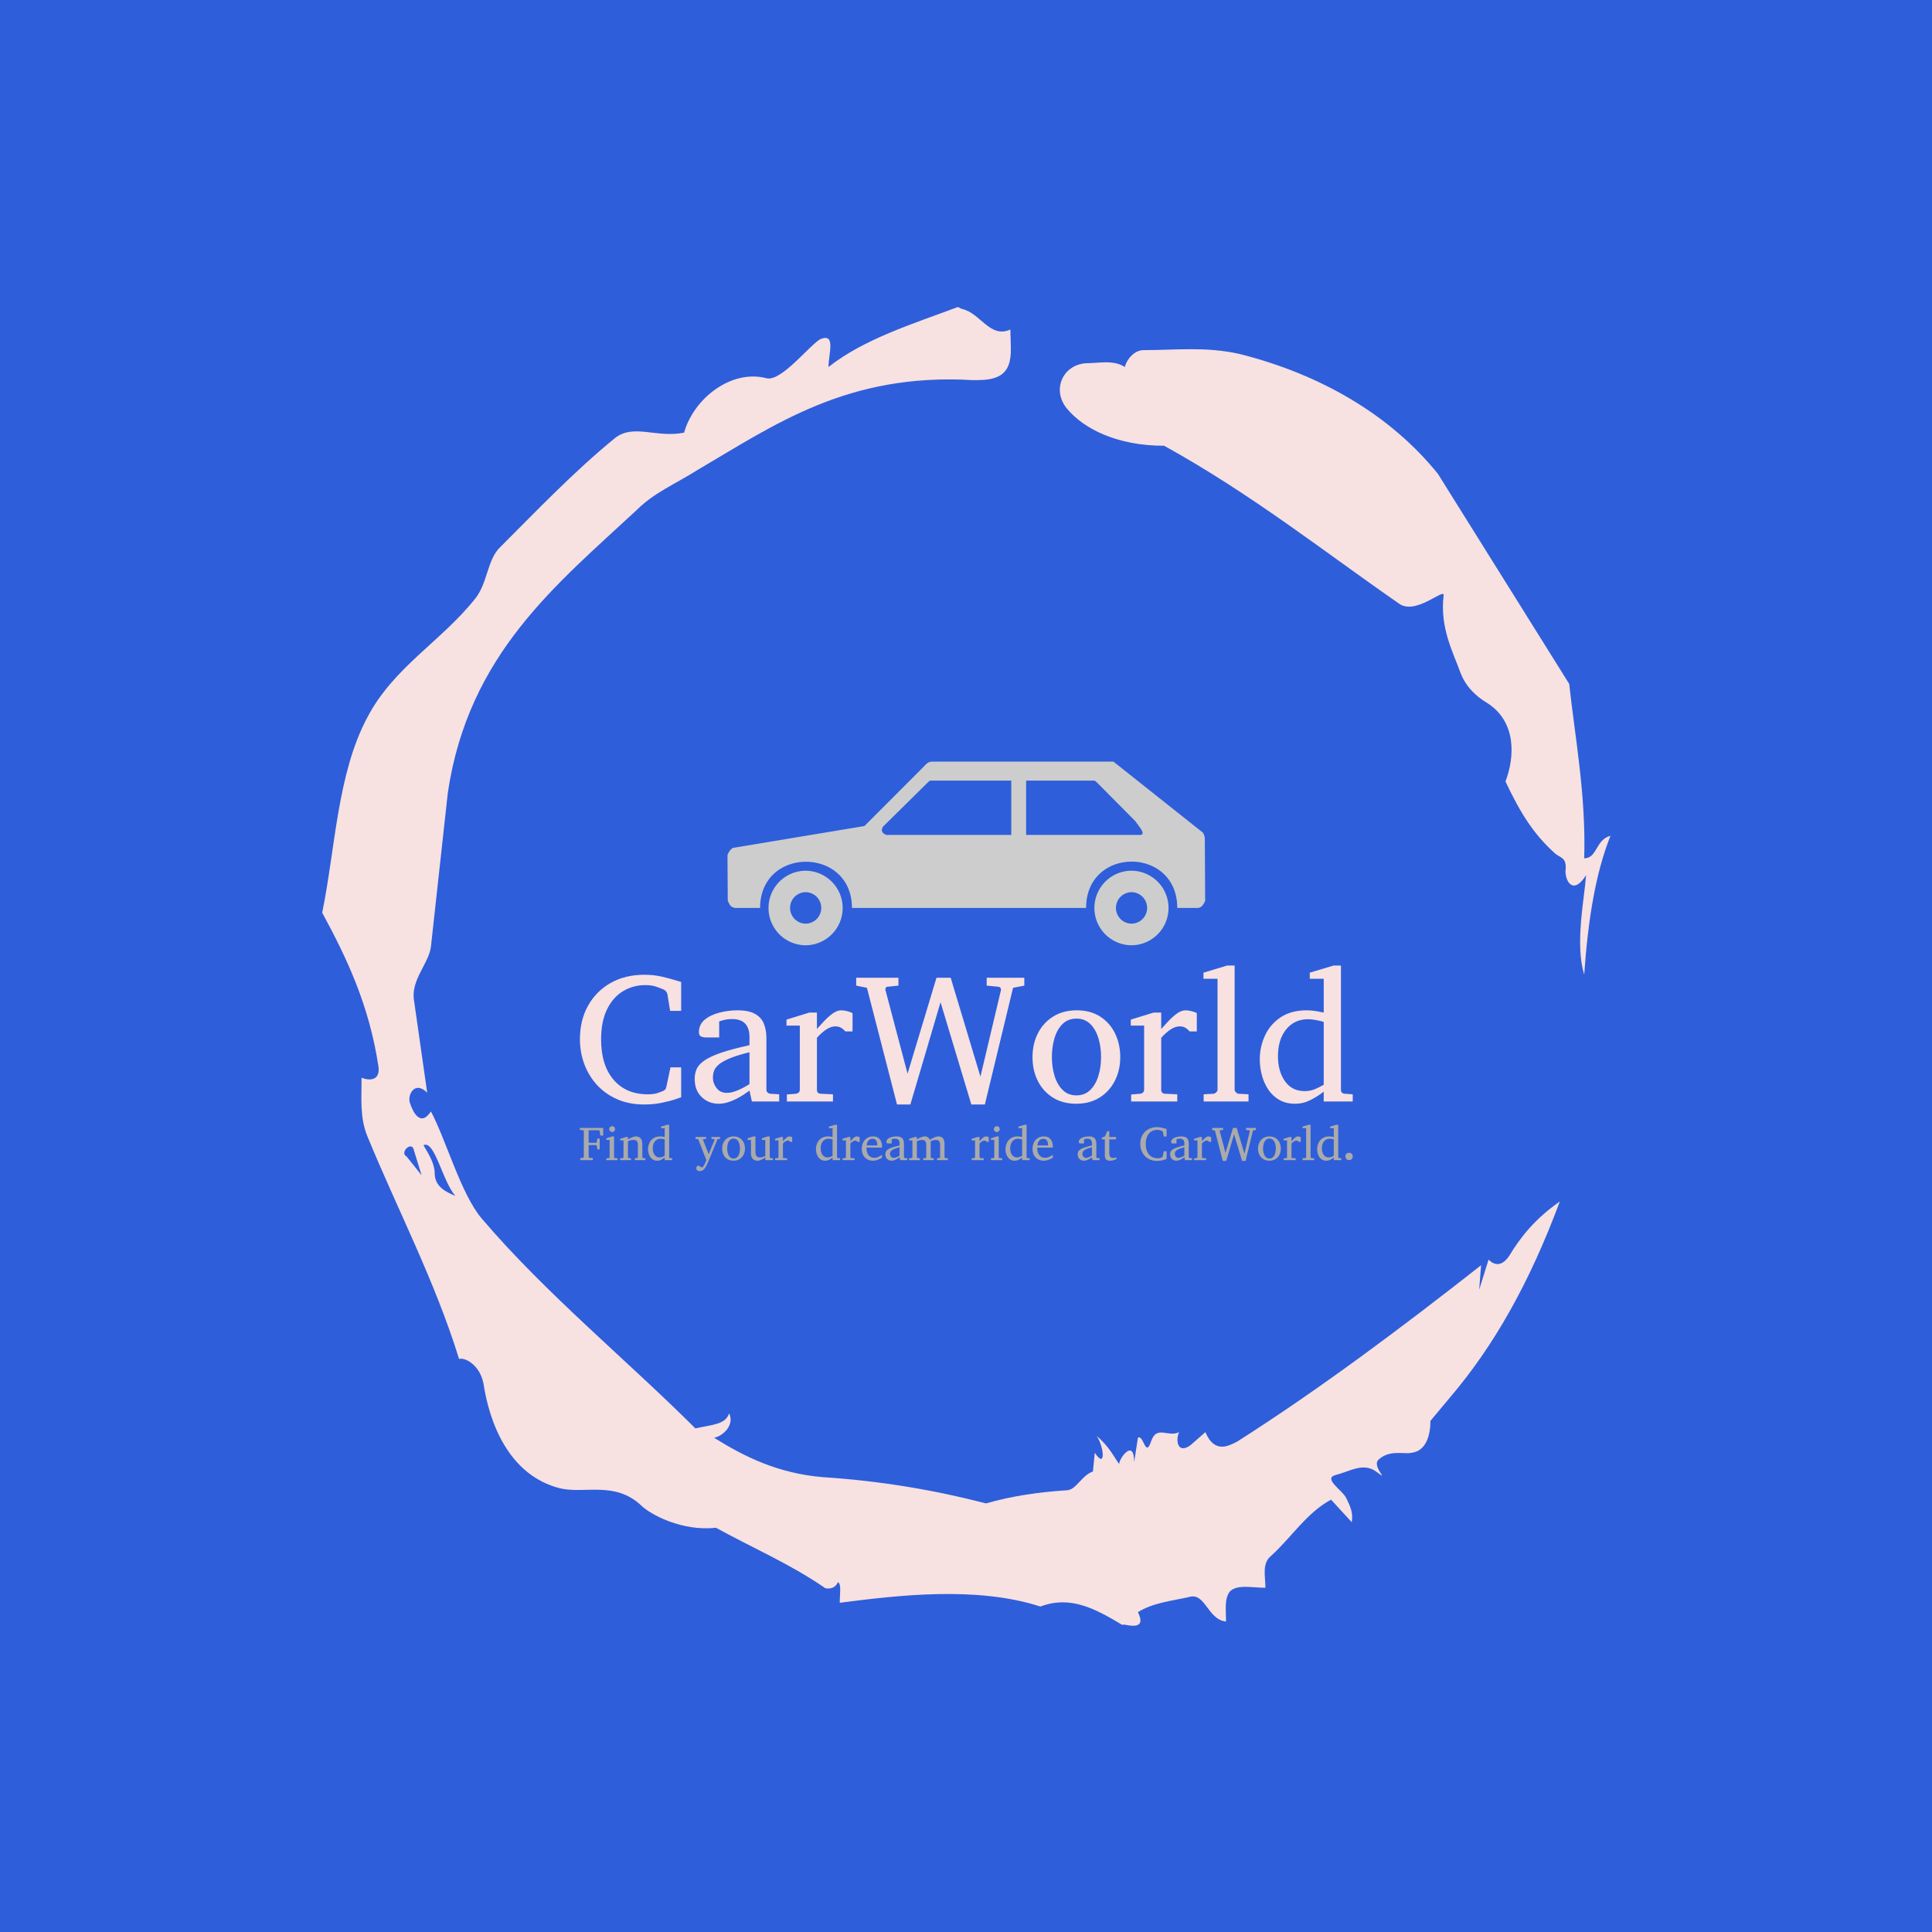 <svg xmlns="http://www.w3.org/2000/svg" version="1.1" xmlns:xlink="http://www.w3.org/1999/xlink" xmlns:svgjs="http://svgjs.dev/svgjs" width="1500" height="1500" viewBox="0 0 1500 1500"><rect width="1500" height="1500" fill="#2e5eda"></rect><g transform="matrix(0.667,0,0,0.667,250,187.667)"><svg viewBox="0 0 320 360" data-background-color="#2e5eda" preserveAspectRatio="xMidYMid meet" height="1687" width="1500" xmlns="http://www.w3.org/2000/svg" xmlns:xlink="http://www.w3.org/1999/xlink"><g id="tight-bounds" transform="matrix(1,0,0,1,0,0)"><svg viewBox="0 0 320 360" height="360" width="320"><g><svg></svg></g><g><svg viewBox="0 0 320 360" height="360" width="320"><g><path transform="translate(-74.993,-51.79) scale(4.658,4.658)" d="M20.6 59.9l0.8 1-0.4-1.3c-0.1-0.6-0.8 0.1-0.4 0.3M21.5 59.3c0.3 0.5 0.6 1 0.6 1.5 0 0.7 0.6 1 1.1 1.2-0.7-0.8-1.1-3-1.7-2.7M59.9 16.9c1.7 0 3.3-0.2 5.1 0.2 4.4 1.1 8.1 3.3 10.6 6.4l7 11.2c0.3 2.8 0.9 5.9 0.8 9.3 0.7 0 0.6-1 1.4-1.2-0.8 2-1.2 4.5-1.4 7.4-0.5-1.6 0-4 0.1-5.3-0.7 1.1-1.1 0.3-1.1-0.2 0.1-0.8-0.3-0.7-0.6-1-1.1-1-1.8-2.1-2.6-3.8 0.5-1.3 0.6-3.2-1-4.2-0.5-0.3-1.1-0.8-1.4-1.6-0.4-1.1-1.1-2.4-0.9-4.1 0.1-0.5-1.5 1.1-2.4 0.4-3.9-2.7-7.8-5.8-12.5-8.4-2.5 0-4.3-0.9-5.2-2-0.8-1-0.2-2.3 1-2.4 0.7 0 1.5-0.2 2.1 0.2 0.1-0.4 0.5-0.9 1-0.9M50 14.6l0.2 0.1c1 0.2 1.5 1.6 2.6 1.1 0 0.7 0.1 1.4-0.1 1.9-0.3 0.8-1.2 0.8-1.9 0.8-6.7-0.4-10.6 2.4-14.7 4.8-1.1 0.7-2.3 1.2-3.2 2.1-4.3 4-9 7.7-10.1 15.1l-0.9 8.2c-0.1 0.9-1.1 1.8-0.9 2.9l0.7 4.9c-0.7-0.7-1.1 0.2-0.9 0.6 0.1 0.3 0.5 1.3 1.1 0.4 0.8 1.5 1.6 4.4 2.7 5.7 3.4 4 7.8 7.6 11.4 11.2 0.9-0.2 1.6-0.2 1.8-0.8 0.3 0.6-0.3 1.2-0.8 1.3 1.6 1 3.4 1.9 5.8 2.1 3.1 0.2 6 0.7 8.7 1.4 1.4-0.4 2.8-0.6 4.3-0.7 0.5 0 0.8-0.8 1.4-1l0.1-1c0.6 0.9 0.5-0.3 0.1-0.9 0.7 0.6 0.9 1.1 1.2 1.5 0-0.3 0.8-1.4 0.8-0.1l0.2-1.3c0.3-0.2 0.4 1.1 0.7 0.2 0.3-0.9 0.9-0.2 1.5-0.5-0.2 0.4-0.1 1.2 0.6 0.7l0.8-0.7c0.5 1.2 1.3 0.7 1.7 0.5 4.4-2.8 8.8-6.1 13-9.4l-0.1 1.3 0.5-1.6c0.5 0.5 0.9 0.1 1.1-0.2 0.6-1 1.4-2 2.7-2.9-1.6 4.3-3.5 7.7-5.9 10.5l-1 1.2c0 0.7-0.2 1.6-1 1.7-0.4 0.1-1.2-0.2-1.8 0.4-0.3 0.4 0.7 1.2-0.1 0.6-0.7-0.5-1.4 0-2.2 0.2-0.6 0.2 0.4 0.8 0.6 1.2 0.2 0.4 0.4 0.8 0.3 1.3l-1.1-1.2c-1.3 0.7-2.1 2-3.2 3-0.5 0.4-0.3 1.1-0.3 1.7-0.7 0-1.5-0.2-1.9 0.2-0.3 0.4-0.2 1-0.2 1.6-1-0.1-1.1-1.6-2-1.3-0.9 0.2-1.9 0.3-2.7 0.8 0.6 1.2-1 0.5-0.8 0.7-1.5-0.9-2.8-1.6-4.4-1-3.4-1.1-7.6-0.6-10.7-0.2 0-0.5 0.1-1-0.1-1.1-0.2 0.5-0.8 0.3-0.7 0.3-1.9-1.3-3.8-2.1-5.8-3.2-1.8 0.2-3.5-0.7-4-1.2-1.4-1.3-3-0.6-4.3-0.9-2.8-0.7-3.8-3.6-4.1-5.6-0.2-1-1-1.4-1.3-1.3-1.3-4.2-3.3-8-4.9-11.9-0.4-1-0.3-2-0.3-3.1 0.5 0.2 1 0.1 0.9-0.6-0.5-3.3-1.7-5.8-3-8.2 0.7-3.4 0.8-7.4 2.4-10.4 1.4-2.7 4-4.1 5.8-6.4 0.6-0.8 0.6-1.9 1.2-2.6 2-2 4-4.1 6.2-5.9 1-0.8 2.2 0 3.7-0.3 0.5-1.8 2.5-3.4 4.4-2.9 0.8 0.2 2.4-1.9 2.9-2.1 0.8-0.3 0.4 0.8 0.4 1.5 1.9-1.5 4.5-2.3 6.9-3.2" fill="#f7e1e1" fill-rule="nonzero" stroke="none" stroke-width="1" stroke-linecap="butt" stroke-linejoin="miter" stroke-miterlimit="10" stroke-dasharray="" stroke-dashoffset="0" font-family="none" font-weight="none" font-size="none" text-anchor="none" style="mix-blend-mode: normal" data-fill-palette-color="tertiary"></path></g><g transform="matrix(1,0,0,1,64,129.14)"><svg viewBox="0 0 192 101.721" height="101.721" width="192"><g><svg viewBox="0 0 192 101.721" height="101.721" width="192"><g><svg viewBox="0 0 192 101.721" height="101.721" width="192"><g transform="matrix(1,0,0,1,0,50.659)"><svg viewBox="0 0 192 51.062" height="51.062" width="192"><g id="textblocktransform"><svg viewBox="0 0 192 51.062" height="51.062" width="192" id="textblock"><g><svg viewBox="0 0 192 34.51" height="34.51" width="192"><g transform="matrix(1,0,0,1,0,0)"><svg width="192" viewBox="1.95 -36.84 209.43 37.65" height="34.51" data-palette-color="#f7e1e1"><path d="M26.49-9.25L29.39-9.25 29.39-1.15Q29.27-1.1 27.84-0.61 26.42-0.12 24.19 0.34 21.97 0.81 19.41 0.81L19.41 0.81Q15.21 0.81 11.96-0.65 8.72-2.1 6.48-4.59 4.25-7.08 3.1-10.24 1.95-13.4 1.95-16.85L1.95-16.85Q1.95-22.02 4.15-25.96 6.35-29.91 10.29-32.13 14.23-34.35 19.46-34.35L19.46-34.35Q21.9-34.35 24.13-33.84 26.37-33.33 29.39-32.4L29.39-32.4 29.39-24.56 26.39-24.56 25.66-29.1Q25.56-29.52 25.29-29.83 25.02-30.15 24.8-30.25L24.8-30.25 24.61-30.35Q23.97-30.64 22.71-31.09 21.44-31.54 19.7-31.54L19.7-31.54Q16.31-31.54 13.59-29.87 10.86-28.2 9.28-24.93 7.69-21.66 7.69-16.85L7.69-16.85Q7.69-9.86 11.06-5.91 14.43-1.95 20.36-1.95L20.36-1.95Q22.12-1.95 23.22-2.37 24.32-2.78 24.39-2.81L24.39-2.81Q25.17-3.1 25.34-3.81L25.34-3.81 26.49-9.25ZM55.95-1.95L55.95 0 48.56 0 47.9-2.95Q47.9-2.95 47.15-2.42 46.41-1.88 45.19-1.17 43.97-0.46 42.49 0.07 41.01 0.61 39.55 0.61L39.55 0.61Q36.84 0.61 34.95-1.2 33.05-3 33.05-6.15L33.05-6.15Q33.05-7.54 33.55-8.74 34.06-9.94 35.56-11.02 37.06-12.11 40.02-13.15 42.99-14.18 47.9-15.26L47.9-15.26 47.9-17.41Q47.9-22.34 43.23-22.34L43.23-22.34Q41.94-22.34 41-22.09 40.06-21.85 39.69-21.7L39.69-21.7 39.69-17.36 36.06-17.36Q35.37-17.36 34.79-17.61 34.2-17.87 34.2-18.8L34.2-18.8Q34.2-20.85 35.76-22.16 37.33-23.46 39.73-24.08 42.14-24.71 44.6-24.71L44.6-24.71Q47.7-24.71 49.41-23.74 51.12-22.78 51.8-21.08 52.49-19.38 52.49-17.21L52.49-17.21 52.49-3.2Q52.49-2.73 52.79-2.44 53.1-2.15 53.54-2.1L53.54-2.1 55.95-1.95ZM47.9-4.71L47.9-4.71 47.9-13.35Q44.53-12.52 42.54-11.68 40.55-10.84 39.57-10 38.6-9.16 38.29-8.29 37.99-7.42 37.99-6.49L37.99-6.49Q37.99-4.96 38.97-3.65 39.96-2.34 41.75-2.34L41.75-2.34Q42.75-2.34 43.82-2.7 44.89-3.05 45.82-3.53 46.75-4 47.32-4.36 47.9-4.71 47.9-4.71ZM75.83-23.95L75.83-18.99 73.87-18.99Q73.41-19.56 72.76-19.96 72.11-20.36 71.19-20.36L71.19-20.36Q69.99-20.36 68.73-19.53 67.48-18.7 66.18-17.26L66.18-17.26 66.18-3.2Q66.18-2.15 67.23-2.1L67.23-2.1 70.53-1.95 70.53 0 58.03 0 58.03-1.9 60.49-2.1Q60.93-2.15 61.24-2.44 61.54-2.73 61.54-3.2L61.54-3.2 61.54-20.56 57.93-20.56 57.93-22.19 64.13-24.1 66.18-24.1 66.18-19.65Q66.91-20.46 68.01-21.66 69.11-22.85 70.36-23.78 71.6-24.71 72.77-24.71L72.77-24.71Q73.55-24.71 74.46-24.46 75.36-24.22 75.83-23.95L75.83-23.95ZM122.38-33.54L122.38-31.4 119.33-30.81 111.69 0.81 108.02 0.81 99.68-26.9 91.5 0.81 87.88 0.81 79.73-30.81 76.82-31.4 76.82-33.54 88.27-33.54 88.27-31.4 85.3-31.1Q84.73-31.03 84.73-30.37L84.73-30.37Q84.73-30.3 84.78-30.1L84.78-30.1 90.74-7.54 98.58-33.54 102.43-33.54 110.49-6.74 116.03-30.1Q116.06-30.15 116.06-30.27L116.06-30.27Q116.06-31.03 115.32-31.1L115.32-31.1 112.18-31.4 112.18-33.54 122.38-33.54ZM148.38-12.01L148.38-12.01Q148.38-8.47 146.91-5.6 145.45-2.73 142.78-1.06 140.1 0.61 136.44 0.61L136.44 0.61Q132.8 0.61 130.14-1.05 127.48-2.71 126.04-5.57 124.6-8.42 124.6-12.01L124.6-12.01Q124.6-15.58 126.05-18.46 127.5-21.34 130.2-23.02 132.9-24.71 136.59-24.71L136.59-24.71Q140.32-24.71 142.96-23 145.6-21.29 146.99-18.41 148.38-15.53 148.38-12.01ZM143.18-12.06L143.18-12.06Q143.18-14.79 142.46-17.16 141.74-19.53 140.26-21 138.78-22.46 136.54-22.46L136.54-22.46Q134.22-22.46 132.74-21 131.26-19.53 130.56-17.16 129.85-14.79 129.85-12.06L129.85-12.06Q129.85-9.35 130.57-6.97 131.29-4.59 132.77-3.13 134.24-1.66 136.49-1.66L136.49-1.66Q138.78-1.66 140.26-3.13 141.74-4.59 142.46-6.96 143.18-9.33 143.18-12.06ZM169.13-23.95L169.13-18.99 167.18-18.99Q166.71-19.56 166.06-19.96 165.42-20.36 164.49-20.36L164.49-20.36Q163.29-20.36 162.04-19.53 160.78-18.7 159.48-17.26L159.48-17.26 159.48-3.2Q159.48-2.15 160.53-2.1L160.53-2.1 163.83-1.95 163.83 0 151.33 0 151.33-1.9 153.8-2.1Q154.24-2.15 154.54-2.44 154.85-2.73 154.85-3.2L154.85-3.2 154.85-20.56 151.23-20.56 151.23-22.19 157.43-24.1 159.48-24.1 159.48-19.65Q160.22-20.46 161.32-21.66 162.41-22.85 163.66-23.78 164.9-24.71 166.08-24.71L166.08-24.71Q166.86-24.71 167.76-24.46 168.66-24.22 169.13-23.95L169.13-23.95ZM183.14-1.95L183.14 0 170.98 0 170.98-1.95 173.64-2.1Q173.98-2.1 174.36-2.47 174.74-2.83 174.74-3.15L174.74-3.15 174.74-33.25 170.93-33.25 170.93-34.91 177.33-36.84 179.38-36.84 179.38-3.15Q179.38-2.83 179.75-2.47 180.11-2.1 180.43-2.1L180.43-2.1 183.14-1.95ZM211.38-1.95L211.38 0 203.52 0 203.52-2.66Q201.81-1.34 199.88-0.37 197.96 0.61 195.78 0.61L195.78 0.61Q193.27 0.61 191.45-0.45 189.63-1.51 188.47-3.27 187.31-5.03 186.75-7.15 186.19-9.28 186.19-11.4L186.19-11.4Q186.19-14.79 187.58-17.83 188.97-20.87 191.8-22.79 194.64-24.71 198.93-24.71L198.93-24.71Q200.13-24.71 201.53-24.48 202.94-24.24 203.52-24.1L203.52-24.1 203.52-33.25 199.74-33.25 199.74-34.91 206.18-36.84 208.19-36.84 208.19-3.2Q208.19-2.17 209.24-2.1L209.24-2.1 211.38-1.95ZM203.52-4.54L203.52-4.54 203.52-21.56Q202.89-21.78 201.63-22.03 200.37-22.29 199.27-22.29L199.27-22.29Q195.56-22.29 193.34-19.54 191.12-16.8 191.12-12.26L191.12-12.26Q191.12-8.18 193.02-5.49 194.93-2.81 198.37-2.81L198.37-2.81Q199.88-2.81 201.22-3.38 202.55-3.96 203.52-4.54Z" opacity="1" transform="matrix(1,0,0,1,0,0)" fill="#f7e1e1" class="wordmark-text-0" data-fill-palette-color="primary" id="text-0"></path></svg></g></svg></g><g transform="matrix(1,0,0,1,0,39.546)"><svg viewBox="0 0 192 11.516" height="11.516" width="192"><g transform="matrix(1,0,0,1,0,0)"><svg width="192" viewBox="1.25 -36.84 805.07 48.29" height="11.516" data-palette-color="#aaaaaa"><path d="M25.56-33.54L25.56-25.61 22.61-25.61 21.9-30.2Q21.83-30.57 21.61-30.83 21.39-31.1 21.04-31.1L21.04-31.1 10.4-31.1 10.4-18.09 18.04-18.09Q18.38-18.09 18.65-18.42 18.92-18.75 18.95-18.99L18.95-18.99 19.41-22.51 21.9-22.51 21.9-11.25 19.41-11.25 18.95-14.75Q18.92-15.01 18.64-15.33 18.36-15.65 18.04-15.65L18.04-15.65 10.4-15.65 10.4-3.44Q10.4-3.08 10.66-2.73 10.91-2.39 11.45-2.34L11.45-2.34 14.79-2.15 14.79 0 1.66 0 1.66-2.15 4.3-2.34Q4.83-2.39 5.09-2.73 5.35-3.08 5.35-3.44L5.35-3.44 5.35-30.1Q5.35-30.47 5.09-30.82 4.83-31.18 4.3-31.2L4.3-31.2 1.25-31.4 1.25-33.54 25.56-33.54ZM37.94-32.35L37.94-32.35Q37.94-31.08 37.06-30.16 36.18-29.25 34.91-29.25L34.91-29.25Q33.64-29.25 32.72-30.16 31.81-31.08 31.81-32.35L31.81-32.35Q31.81-33.64 32.72-34.52 33.64-35.4 34.91-35.4L34.91-35.4Q36.18-35.4 37.06-34.52 37.94-33.64 37.94-32.35ZM40.5-1.95L40.5 0 28.76 0 28.76-1.95 31.2-2.1Q32.25-2.17 32.25-3.2L32.25-3.2 32.25-21.04 28.81-21.04 28.81-22.8 34.91-24.71 36.89-24.71 36.89-3.2Q36.89-2.73 37.19-2.44 37.5-2.15 37.94-2.1L37.94-2.1 40.5-1.95ZM69.55-1.95L69.55 0 58.52 0 58.52-1.95 60.62-2.1Q61.05-2.15 61.36-2.44 61.66-2.73 61.66-3.2L61.66-3.2 61.66-16.21Q61.66-18.58 60.57-19.81 59.47-21.04 56.86-21.04L56.86-21.04Q55.44-21.04 54.04-20.64 52.63-20.24 51.36-19.6L51.36-19.6 51.36-3.2Q51.36-2.17 52.41-2.1L52.41-2.1 54.51-1.95 54.51 0 43.21 0 43.21-1.95 45.65-2.1Q46.7-2.17 46.7-3.2L46.7-3.2 46.7-20.56 43.21-20.56 43.21-22.19 49.31-24.1 51.36-24.1 51.36-21.61Q53.46-22.8 55.67-23.75 57.88-24.71 59.61-24.71L59.61-24.71Q62.89-24.71 64.59-22.67 66.3-20.63 66.3-16.99L66.3-16.99 66.3-3.2Q66.3-2.73 66.61-2.44 66.91-2.15 67.35-2.1L67.35-2.1 69.55-1.95ZM97.45-1.95L97.45 0 89.59 0 89.59-2.66Q87.88-1.34 85.95-0.37 84.03 0.61 81.85 0.61L81.85 0.61Q79.34 0.61 77.52-0.45 75.7-1.51 74.54-3.27 73.38-5.03 72.82-7.15 72.26-9.28 72.26-11.4L72.26-11.4Q72.26-14.79 73.65-17.83 75.04-20.87 77.87-22.79 80.71-24.71 85-24.71L85-24.71Q86.2-24.71 87.6-24.48 89.01-24.24 89.59-24.1L89.59-24.1 89.59-33.25 85.81-33.25 85.81-34.91 92.25-36.84 94.26-36.84 94.26-3.2Q94.26-2.17 95.31-2.1L95.31-2.1 97.45-1.95ZM89.59-4.54L89.59-4.54 89.59-21.56Q88.96-21.78 87.7-22.03 86.44-22.29 85.34-22.29L85.34-22.29Q81.63-22.29 79.41-19.54 77.19-16.8 77.19-12.26L77.19-12.26Q77.19-8.18 79.09-5.49 81-2.81 84.44-2.81L84.44-2.81Q85.95-2.81 87.28-3.38 88.62-3.96 89.59-4.54ZM147.25-24.1L147.25-22.14 144.64-21.85 135.05 1.54Q134.73 2.34 134.06 3.85 133.39 5.35 132.47 6.92 131.55 8.5 130.51 9.55L130.51 9.55Q129.6 10.45 128.52 10.95 127.43 11.45 126.16 11.45L126.16 11.45Q124.38 11.45 123.44 10.58 122.5 9.72 122.5 8.59L122.5 8.59Q122.5 6.93 124.11 5.59L124.11 5.59 128.8 7.74Q129.63 6.91 130.46 5.49 131.29 4.08 131.96 2.56 132.63 1.05 133-0.05L133-0.05 124.5-21.85 121.74-22.14 121.74-24.1 132.8-24.1 132.8-22.14 130.41-22Q129.6-21.92 129.6-21.19L129.6-21.19Q129.6-21 129.65-20.9L129.65-20.9 135.46-6.15 141.39-20.9Q141.47-21.04 141.47-21.22L141.47-21.22Q141.47-21.95 140.71-22L140.71-22 138.34-22.14 138.34-24.1 147.25-24.1ZM173.23-12.01L173.23-12.01Q173.23-8.47 171.76-5.6 170.3-2.73 167.62-1.06 164.95 0.61 161.29 0.61L161.29 0.61Q157.65 0.61 154.99-1.05 152.33-2.71 150.89-5.57 149.45-8.42 149.45-12.01L149.45-12.01Q149.45-15.58 150.9-18.46 152.35-21.34 155.05-23.02 157.75-24.71 161.44-24.71L161.44-24.71Q165.17-24.71 167.81-23 170.44-21.29 171.84-18.41 173.23-15.53 173.23-12.01ZM168.03-12.06L168.03-12.06Q168.03-14.79 167.31-17.16 166.59-19.53 165.11-21 163.63-22.46 161.39-22.46L161.39-22.46Q159.07-22.46 157.59-21 156.11-19.53 155.4-17.16 154.7-14.79 154.7-12.06L154.7-12.06Q154.7-9.35 155.42-6.97 156.14-4.59 157.61-3.13 159.09-1.66 161.34-1.66L161.34-1.66Q163.63-1.66 165.11-3.13 166.59-4.59 167.31-6.96 168.03-9.33 168.03-12.06ZM202.33-1.95L202.33 0 194.39 0 194.39-2.86Q193.54-2.2 192.22-1.39 190.9-0.59 189.39 0.01 187.87 0.61 186.38 0.61L186.38 0.61Q183.16 0.61 181.32-1.33 179.47-3.27 179.47-7.5L179.47-7.5 179.47-21.04 175.98-21.04 175.98-22.75 182.14-24.71 184.14-24.71 184.14-8.45Q184.14-5.79 185.22-4.3 186.31-2.81 188.97-2.81L188.97-2.81Q190.51-2.81 192-3.33 193.49-3.86 194.39-4.3L194.39-4.3 194.39-21.04 190.88-21.04 190.88-22.75 196.98-24.71 199.03-24.71 199.03-3.2Q199.03-2.73 199.36-2.44 199.69-2.15 200.13-2.1L200.13-2.1 202.33-1.95ZM222.42-23.95L222.42-18.99 220.46-18.99Q220-19.56 219.35-19.96 218.71-20.36 217.78-20.36L217.78-20.36Q216.58-20.36 215.32-19.53 214.07-18.7 212.77-17.26L212.77-17.26 212.77-3.2Q212.77-2.15 213.82-2.1L213.82-2.1 217.12-1.95 217.12 0 204.62 0 204.62-1.9 207.08-2.1Q207.52-2.15 207.83-2.44 208.13-2.73 208.13-3.2L208.13-3.2 208.13-20.56 204.52-20.56 204.52-22.19 210.72-24.1 212.77-24.1 212.77-19.65Q213.51-20.46 214.6-21.66 215.7-22.85 216.95-23.78 218.19-24.71 219.36-24.71L219.36-24.71Q220.15-24.71 221.05-24.46 221.95-24.22 222.42-23.95L222.42-23.95ZM272.34-1.95L272.34 0 264.48 0 264.48-2.66Q262.77-1.34 260.84-0.37 258.91 0.61 256.74 0.61L256.74 0.61Q254.22 0.61 252.4-0.45 250.59-1.51 249.43-3.27 248.27-5.03 247.7-7.15 247.14-9.28 247.14-11.4L247.14-11.4Q247.14-14.79 248.53-17.83 249.93-20.87 252.76-22.79 255.59-24.71 259.89-24.71L259.89-24.71Q261.08-24.71 262.49-24.48 263.89-24.24 264.48-24.1L264.48-24.1 264.48-33.25 260.69-33.25 260.69-34.91 267.14-36.84 269.14-36.84 269.14-3.2Q269.14-2.17 270.19-2.1L270.19-2.1 272.34-1.95ZM264.48-4.54L264.48-4.54 264.48-21.56Q263.84-21.78 262.58-22.03 261.33-22.29 260.23-22.29L260.23-22.29Q256.52-22.29 254.3-19.54 252.07-16.8 252.07-12.26L252.07-12.26Q252.07-8.18 253.98-5.49 255.88-2.81 259.33-2.81L259.33-2.81Q260.84-2.81 262.17-3.38 263.5-3.96 264.48-4.54ZM292.67-23.95L292.67-18.99 290.72-18.99Q290.26-19.56 289.61-19.96 288.96-20.36 288.03-20.36L288.03-20.36Q286.84-20.36 285.58-19.53 284.32-18.7 283.03-17.26L283.03-17.26 283.03-3.2Q283.03-2.15 284.08-2.1L284.08-2.1 287.37-1.95 287.37 0 274.87 0 274.87-1.9 277.34-2.1Q277.78-2.15 278.09-2.44 278.39-2.73 278.39-3.2L278.39-3.2 278.39-20.56 274.78-20.56 274.78-22.19 280.98-24.1 283.03-24.1 283.03-19.65Q283.76-20.46 284.86-21.66 285.96-22.85 287.2-23.78 288.45-24.71 289.62-24.71L289.62-24.71Q290.4-24.71 291.31-24.46 292.21-24.22 292.67-23.95L292.67-23.95ZM315.99-5.54L315.99-2.49Q313.89-1.2 311.46-0.29 309.03 0.61 306.49 0.61L306.49 0.61Q303.46 0.61 300.81-0.74 298.16-2.1 296.53-4.86 294.89-7.62 294.89-11.79L294.89-11.79Q294.89-15.7 296.41-18.6 297.92-21.51 300.58-23.11 303.24-24.71 306.64-24.71L306.64-24.71Q311.3-24.71 313.64-21.81 315.99-18.92 315.99-14.45L315.99-14.45Q315.99-14.21 315.99-13.81 315.99-13.4 315.94-13.06L315.94-13.06 299.73-13.06Q299.73-11.16 300.13-9.27 300.53-7.37 301.48-5.83 302.44-4.3 304.05-3.37 305.66-2.44 308.08-2.44L308.08-2.44Q310.22-2.44 312.26-3.43 314.3-4.42 315.99-5.54L315.99-5.54ZM299.99-15.31L310.98-15.31 310.98-16.41Q310.98-18.87 309.8-20.56 308.61-22.24 306.12-22.24L306.12-22.24Q303.66-22.24 301.92-20.39 300.19-18.53 299.99-15.31L299.99-15.31ZM342.3-1.95L342.3 0 334.9 0 334.24-2.95Q334.24-2.95 333.5-2.42 332.76-1.88 331.53-1.17 330.31-0.46 328.84 0.07 327.36 0.61 325.9 0.61L325.9 0.61Q323.19 0.61 321.29-1.2 319.4-3 319.4-6.15L319.4-6.15Q319.4-7.54 319.9-8.74 320.4-9.94 321.9-11.02 323.41-12.11 326.37-13.15 329.34-14.18 334.24-15.26L334.24-15.26 334.24-17.41Q334.24-22.34 329.58-22.34L329.58-22.34Q328.29-22.34 327.35-22.09 326.41-21.85 326.04-21.7L326.04-21.7 326.04-17.36 322.4-17.36Q321.72-17.36 321.13-17.61 320.55-17.87 320.55-18.8L320.55-18.8Q320.55-20.85 322.11-22.16 323.67-23.46 326.08-24.08 328.48-24.71 330.95-24.71L330.95-24.71Q334.05-24.71 335.76-23.74 337.47-22.78 338.15-21.08 338.83-19.38 338.83-17.21L338.83-17.21 338.83-3.2Q338.83-2.73 339.14-2.44 339.45-2.15 339.88-2.1L339.88-2.1 342.3-1.95ZM334.24-4.71L334.24-4.71 334.24-13.35Q330.88-12.52 328.89-11.68 326.9-10.84 325.92-10 324.94-9.16 324.64-8.29 324.33-7.42 324.33-6.49L324.33-6.49Q324.33-4.96 325.32-3.65 326.31-2.34 328.09-2.34L328.09-2.34Q329.09-2.34 330.17-2.7 331.24-3.05 332.17-3.53 333.1-4 333.67-4.36 334.24-4.71 334.24-4.71ZM384.54-1.95L384.54 0 373.33 0 373.33-1.95 375.43-2.1Q376.48-2.17 376.48-3.2L376.48-3.2 376.48-15.94Q376.48-18.26 375.51-19.65 374.55-21.04 372.04-21.04L372.04-21.04Q370.79-21.04 369.31-20.65 367.84-20.26 366.69-19.65L366.69-19.65 366.69-3.2Q366.69-2.17 367.74-2.1L367.74-2.1 369.84-1.95 369.84 0 358.88 0 358.88-1.95 360.98-2.1Q362.03-2.17 362.03-3.2L362.03-3.2 362.03-16.26Q362.03-18.38 361.02-19.71 360.02-21.04 357.63-21.04L357.63-21.04Q356.22-21.04 354.68-20.57 353.14-20.09 352.28-19.6L352.28-19.6 352.28-3.2Q352.28-2.17 353.33-2.1L353.33-2.1 355.43-1.95 355.43 0 344.13 0 344.13-1.95 346.57-2.1Q347.62-2.17 347.62-3.2L347.62-3.2 347.62-20.56 344.18-20.56 344.18-22.19 350.23-24.1 352.28-24.1 352.28-21.61Q353.41-22.29 354.81-23 356.22-23.71 357.68-24.21 359.14-24.71 360.44-24.71L360.44-24.71Q362.61-24.71 363.95-23.6 365.3-22.49 365.93-21.24L365.93-21.24Q366.93-21.88 368.47-22.69 370.01-23.51 371.66-24.11 373.3-24.71 374.62-24.71L374.62-24.71Q377.26-24.71 378.65-23.5 380.04-22.29 380.56-20.52 381.07-18.75 381.07-17.04L381.07-17.04 381.07-3.2Q381.07-2.73 381.37-2.44 381.68-2.15 382.12-2.1L382.12-2.1 384.54-1.95ZM427.18-23.95L427.18-18.99 425.23-18.99Q424.76-19.56 424.12-19.96 423.47-20.36 422.54-20.36L422.54-20.36Q421.35-20.36 420.09-19.53 418.83-18.7 417.54-17.26L417.54-17.26 417.54-3.2Q417.54-2.15 418.59-2.1L418.59-2.1 421.88-1.95 421.88 0 409.38 0 409.38-1.9 411.85-2.1Q412.29-2.15 412.59-2.44 412.9-2.73 412.9-3.2L412.9-3.2 412.9-20.56 409.29-20.56 409.29-22.19 415.49-24.1 417.54-24.1 417.54-19.65Q418.27-20.46 419.37-21.66 420.47-22.85 421.71-23.78 422.96-24.71 424.13-24.71L424.13-24.71Q424.91-24.71 425.81-24.46 426.72-24.22 427.18-23.95L427.18-23.95ZM438.58-32.35L438.58-32.35Q438.58-31.08 437.7-30.16 436.82-29.25 435.55-29.25L435.55-29.25Q434.28-29.25 433.37-30.16 432.45-31.08 432.45-32.35L432.45-32.35Q432.45-33.64 433.37-34.52 434.28-35.4 435.55-35.4L435.55-35.4Q436.82-35.4 437.7-34.52 438.58-33.64 438.58-32.35ZM441.14-1.95L441.14 0 429.4 0 429.4-1.95 431.84-2.1Q432.89-2.17 432.89-3.2L432.89-3.2 432.89-21.04 429.45-21.04 429.45-22.8 435.55-24.71 437.53-24.71 437.53-3.2Q437.53-2.73 437.84-2.44 438.14-2.15 438.58-2.1L438.58-2.1 441.14-1.95ZM469.75-1.95L469.75 0 461.89 0 461.89-2.66Q460.18-1.34 458.26-0.37 456.33 0.61 454.15 0.61L454.15 0.61Q451.64 0.61 449.82-0.45 448-1.51 446.84-3.27 445.68-5.03 445.12-7.15 444.56-9.28 444.56-11.4L444.56-11.4Q444.56-14.79 445.95-17.83 447.34-20.87 450.17-22.79 453.01-24.71 457.3-24.71L457.3-24.71Q458.5-24.71 459.9-24.48 461.31-24.24 461.89-24.1L461.89-24.1 461.89-33.25 458.11-33.25 458.11-34.91 464.55-36.84 466.56-36.84 466.56-3.2Q466.56-2.17 467.61-2.1L467.61-2.1 469.75-1.95ZM461.89-4.54L461.89-4.54 461.89-21.56Q461.26-21.78 460-22.03 458.74-22.29 457.65-22.29L457.65-22.29Q453.93-22.29 451.71-19.54 449.49-16.8 449.49-12.26L449.49-12.26Q449.49-8.18 451.4-5.49 453.3-2.81 456.74-2.81L456.74-2.81Q458.26-2.81 459.59-3.38 460.92-3.96 461.89-4.54ZM493.85-5.54L493.85-2.49Q491.75-1.2 489.32-0.29 486.89 0.61 484.35 0.61L484.35 0.61Q481.32 0.61 478.68-0.74 476.03-2.1 474.39-4.86 472.76-7.62 472.76-11.79L472.76-11.79Q472.76-15.7 474.27-18.6 475.78-21.51 478.44-23.11 481.1-24.71 484.5-24.71L484.5-24.71Q489.16-24.71 491.51-21.81 493.85-18.92 493.85-14.45L493.85-14.45Q493.85-14.21 493.85-13.81 493.85-13.4 493.8-13.06L493.8-13.06 477.59-13.06Q477.59-11.16 477.99-9.27 478.39-7.37 479.35-5.83 480.3-4.3 481.91-3.37 483.52-2.44 485.94-2.44L485.94-2.44Q488.09-2.44 490.13-3.43 492.16-4.42 493.85-5.54L493.85-5.54ZM477.86-15.31L488.84-15.31 488.84-16.41Q488.84-18.87 487.66-20.56 486.48-22.24 483.99-22.24L483.99-22.24Q481.52-22.24 479.79-20.39 478.05-18.53 477.86-15.31L477.86-15.31ZM542.67-1.95L542.67 0 535.27 0 534.62-2.95Q534.62-2.95 533.87-2.42 533.13-1.88 531.91-1.17 530.68-0.46 529.21 0.07 527.73 0.61 526.27 0.61L526.27 0.61Q523.56 0.61 521.66-1.2 519.77-3 519.77-6.15L519.77-6.15Q519.77-7.54 520.27-8.74 520.77-9.94 522.27-11.02 523.78-12.11 526.74-13.15 529.71-14.18 534.62-15.26L534.62-15.26 534.62-17.41Q534.62-22.34 529.95-22.34L529.95-22.34Q528.66-22.34 527.72-22.09 526.78-21.85 526.41-21.7L526.41-21.7 526.41-17.36 522.77-17.36Q522.09-17.36 521.51-17.61 520.92-17.87 520.92-18.8L520.92-18.8Q520.92-20.85 522.48-22.16 524.04-23.46 526.45-24.08 528.85-24.71 531.32-24.71L531.32-24.71Q534.42-24.71 536.13-23.74 537.84-22.78 538.52-21.08 539.21-19.38 539.21-17.21L539.21-17.21 539.21-3.2Q539.21-2.73 539.51-2.44 539.82-2.15 540.26-2.1L540.26-2.1 542.67-1.95ZM534.62-4.71L534.62-4.71 534.62-13.35Q531.25-12.52 529.26-11.68 527.27-10.84 526.29-10 525.31-9.16 525.01-8.29 524.7-7.42 524.7-6.49L524.7-6.49Q524.7-4.96 525.69-3.65 526.68-2.34 528.46-2.34L528.46-2.34Q529.46-2.34 530.54-2.7 531.61-3.05 532.54-3.53 533.47-4 534.04-4.36 534.62-4.71 534.62-4.71ZM560.15-3.05L560.15-3.05 560.15-1.05Q560.15-1.05 559.21-0.63 558.27-0.22 556.74 0.2 555.22 0.61 553.41 0.61L553.41 0.61Q550.6 0.61 549.32-0.72 548.04-2.05 548.04-5L548.04-5 548.04-21.61 544.84-21.61 544.84-23.24 548.26-24.85 550.51-30.15 552.7-30.15 552.7-24.1 559.76-24.1 559.76-21.61 552.7-21.61 552.7-7.64Q552.7-4.66 553.7-3.43 554.71-2.2 556.71-2.2L556.71-2.2Q558.17-2.2 559.16-2.62 560.15-3.05 560.15-3.05ZM609.49-9.25L612.39-9.25 612.39-1.15Q612.27-1.1 610.84-0.61 609.41-0.12 607.19 0.34 604.97 0.81 602.41 0.81L602.41 0.81Q598.21 0.81 594.96-0.65 591.71-2.1 589.48-4.59 587.24-7.08 586.1-10.24 584.95-13.4 584.95-16.85L584.95-16.85Q584.95-22.02 587.15-25.96 589.34-29.91 593.29-32.13 597.23-34.35 602.45-34.35L602.45-34.35Q604.9-34.35 607.13-33.84 609.36-33.33 612.39-32.4L612.39-32.4 612.39-24.56 609.39-24.56 608.66-29.1Q608.56-29.52 608.29-29.83 608.02-30.15 607.8-30.25L607.8-30.25 607.61-30.35Q606.97-30.64 605.7-31.09 604.43-31.54 602.7-31.54L602.7-31.54Q599.31-31.54 596.58-29.87 593.86-28.2 592.27-24.93 590.69-21.66 590.69-16.85L590.69-16.85Q590.69-9.86 594.06-5.91 597.43-1.95 603.36-1.95L603.36-1.95Q605.12-1.95 606.21-2.37 607.31-2.78 607.39-2.81L607.39-2.81Q608.17-3.1 608.34-3.81L608.34-3.81 609.49-9.25ZM638.95-1.95L638.95 0 631.55 0 630.89-2.95Q630.89-2.95 630.15-2.42 629.41-1.88 628.18-1.17 626.96-0.46 625.49 0.07 624.01 0.61 622.54 0.61L622.54 0.61Q619.83 0.61 617.94-1.2 616.05-3 616.05-6.15L616.05-6.15Q616.05-7.54 616.55-8.74 617.05-9.94 618.55-11.02 620.05-12.11 623.02-13.15 625.99-14.18 630.89-15.26L630.89-15.26 630.89-17.41Q630.89-22.34 626.23-22.34L626.23-22.34Q624.94-22.34 624-22.09 623.06-21.85 622.69-21.7L622.69-21.7 622.69-17.36 619.05-17.36Q618.37-17.36 617.78-17.61 617.2-17.87 617.2-18.8L617.2-18.8Q617.2-20.85 618.76-22.16 620.32-23.46 622.73-24.08 625.13-24.71 627.6-24.71L627.6-24.71Q630.7-24.71 632.41-23.74 634.12-22.78 634.8-21.08 635.48-19.38 635.48-17.21L635.48-17.21 635.48-3.2Q635.48-2.73 635.79-2.44 636.09-2.15 636.53-2.1L636.53-2.1 638.95-1.95ZM630.89-4.71L630.89-4.71 630.89-13.35Q627.53-12.52 625.54-11.68 623.55-10.84 622.57-10 621.59-9.16 621.29-8.29 620.98-7.42 620.98-6.49L620.98-6.49Q620.98-4.96 621.97-3.65 622.96-2.34 624.74-2.34L624.74-2.34Q625.74-2.34 626.82-2.7 627.89-3.05 628.82-3.53 629.75-4 630.32-4.36 630.89-4.71 630.89-4.71ZM658.82-23.95L658.82-18.99 656.87-18.99Q656.4-19.56 655.76-19.96 655.11-20.36 654.18-20.36L654.18-20.36Q652.99-20.36 651.73-19.53 650.47-18.7 649.18-17.26L649.18-17.26 649.18-3.2Q649.18-2.15 650.23-2.1L650.23-2.1 653.52-1.95 653.52 0 641.02 0 641.02-1.9 643.49-2.1Q643.93-2.15 644.23-2.44 644.54-2.73 644.54-3.2L644.54-3.2 644.54-20.56 640.93-20.56 640.93-22.19 647.13-24.1 649.18-24.1 649.18-19.65Q649.91-20.46 651.01-21.66 652.11-22.85 653.35-23.78 654.6-24.71 655.77-24.71L655.77-24.71Q656.55-24.71 657.45-24.46 658.36-24.22 658.82-23.95L658.82-23.95ZM705.38-33.54L705.38-31.4 702.33-30.81 694.68 0.81 691.02 0.81 682.67-26.9 674.49 0.81 670.88 0.81 662.73-30.81 659.82-31.4 659.82-33.54 671.27-33.54 671.27-31.4 668.29-31.1Q667.73-31.03 667.73-30.37L667.73-30.37Q667.73-30.3 667.78-30.1L667.78-30.1 673.74-7.54 681.57-33.54 685.43-33.54 693.49-6.74 699.03-30.1Q699.05-30.15 699.05-30.27L699.05-30.27Q699.05-31.03 698.32-31.1L698.32-31.1 695.17-31.4 695.17-33.54 705.38-33.54ZM731.38-12.01L731.38-12.01Q731.38-8.47 729.91-5.6 728.45-2.73 725.77-1.06 723.1 0.61 719.44 0.61L719.44 0.61Q715.8 0.61 713.14-1.05 710.48-2.71 709.04-5.57 707.6-8.42 707.6-12.01L707.6-12.01Q707.6-15.58 709.05-18.46 710.5-21.34 713.2-23.02 715.9-24.71 719.58-24.71L719.58-24.71Q723.32-24.71 725.96-23 728.59-21.29 729.98-18.41 731.38-15.53 731.38-12.01ZM726.18-12.06L726.18-12.06Q726.18-14.79 725.45-17.16 724.73-19.53 723.26-21 721.78-22.46 719.53-22.46L719.53-22.46Q717.22-22.46 715.74-21 714.26-19.53 713.55-17.16 712.85-14.79 712.85-12.06L712.85-12.06Q712.85-9.35 713.57-6.97 714.29-4.59 715.76-3.13 717.24-1.66 719.49-1.66L719.49-1.66Q721.78-1.66 723.26-3.13 724.73-4.59 725.45-6.96 726.18-9.33 726.18-12.06ZM752.12-23.95L752.12-18.99 750.17-18.99Q749.71-19.56 749.06-19.96 748.41-20.36 747.49-20.36L747.49-20.36Q746.29-20.36 745.03-19.53 743.78-18.7 742.48-17.26L742.48-17.26 742.48-3.2Q742.48-2.15 743.53-2.1L743.53-2.1 746.83-1.95 746.83 0 734.33 0 734.33-1.9 736.79-2.1Q737.23-2.15 737.54-2.44 737.84-2.73 737.84-3.2L737.84-3.2 737.84-20.56 734.23-20.56 734.23-22.19 740.43-24.1 742.48-24.1 742.48-19.65Q743.21-20.46 744.31-21.66 745.41-22.85 746.66-23.78 747.9-24.71 749.07-24.71L749.07-24.71Q749.85-24.71 750.76-24.46 751.66-24.22 752.12-23.95L752.12-23.95ZM766.14-1.95L766.14 0 753.98 0 753.98-1.95 756.64-2.1Q756.98-2.1 757.36-2.47 757.74-2.83 757.74-3.15L757.74-3.15 757.74-33.25 753.93-33.25 753.93-34.91 760.33-36.84 762.38-36.84 762.38-3.15Q762.38-2.83 762.74-2.47 763.11-2.1 763.43-2.1L763.43-2.1 766.14-1.95ZM794.38-1.95L794.38 0 786.52 0 786.52-2.66Q784.81-1.34 782.88-0.37 780.95 0.61 778.78 0.61L778.78 0.61Q776.27 0.61 774.45-0.45 772.63-1.51 771.47-3.27 770.31-5.03 769.75-7.15 769.19-9.28 769.19-11.4L769.19-11.4Q769.19-14.79 770.58-17.83 771.97-20.87 774.8-22.79 777.63-24.71 781.93-24.71L781.93-24.71Q783.13-24.71 784.53-24.48 785.93-24.24 786.52-24.1L786.52-24.1 786.52-33.25 782.73-33.25 782.73-34.91 789.18-36.84 791.18-36.84 791.18-3.2Q791.18-2.17 792.23-2.1L792.23-2.1 794.38-1.95ZM786.52-4.54L786.52-4.54 786.52-21.56Q785.88-21.78 784.63-22.03 783.37-22.29 782.27-22.29L782.27-22.29Q778.56-22.29 776.34-19.54 774.12-16.8 774.12-12.26L774.12-12.26Q774.12-8.18 776.02-5.49 777.93-2.81 781.37-2.81L781.37-2.81Q782.88-2.81 784.21-3.38 785.54-3.96 786.52-4.54ZM806.32-3.86L806.32-3.86Q806.32-2.25 805.21-1.12 804.09 0 802.48 0L802.48 0Q800.85 0 799.74-1.12 798.63-2.25 798.63-3.86L798.63-3.86Q798.63-5.47 799.74-6.58 800.85-7.69 802.48-7.69L802.48-7.69Q804.09-7.69 805.21-6.58 806.32-5.47 806.32-3.86Z" opacity="1" transform="matrix(1,0,0,1,0,0)" fill="#aaaaaa" class="slogan-text-1" data-fill-palette-color="secondary" id="text-1"></path></svg></g></svg></g></svg></g></svg></g><g transform="matrix(1,0,0,1,36.672,0)"><svg viewBox="0 0 118.656 45.623" height="45.623" width="118.656"><g><svg version="1.0" xmlns="http://www.w3.org/2000/svg" xmlns:xlink="http://www.w3.org/1999/xlink" x="0" y="0" viewBox="0 0 100 38.45" enable-background="new 0 0 100 38.449" xml:space="preserve" id="icon-0" width="118.656" height="45.623" class="icon-icon-0" data-fill-palette-color="accent"><path d="M99.929 15.958A4.3 4.3 0 0 0 99.565 14.902L80.803 0.005H43.053C42.179-0.049 41.705 0.364 41.29 0.846L28.672 13.487 1.078 18.071C0.694 18.406 0.309 18.735 0 19.599L0.059 29.092C0.657 30.613 1.065 30.416 1.518 30.628H6.83C6.83 17.723 26.055 17.772 26.055 30.628H75.076C75.076 17.695 94.156 17.722 94.156 30.628H98.51C99.241 30.561 99.652 29.915 100 29.158zM59.408 15.346H33.254C32.259 14.953 32.124 14.358 32.538 13.633L41.941 4.355C42.153 4.175 42.32 3.927 42.688 3.981H59.408zM86.488 15.348H62.516V3.983H76.582C76.95 3.928 77.117 4.176 77.329 4.357L85.387 12.472C86.13 13.591 87.623 15.122 86.488 15.348" fill="#cdcdcd" data-fill-palette-color="accent"></path><path d="M16.396 22.843A7.803 7.803 0 1 0 16.396 38.45 7.804 7.804 0 0 0 16.396 22.843M16.396 33.921A3.294 3.294 0 1 1 16.396 27.333 3.294 3.294 0 0 1 16.396 33.92" fill="#cdcdcd" data-fill-palette-color="accent"></path><path d="M84.615 22.839A7.804 7.804 0 1 0 84.615 38.447 7.804 7.804 0 0 0 84.615 22.84M84.615 33.921A3.294 3.294 0 1 1 84.615 27.333 3.294 3.294 0 0 1 84.615 33.92" fill="#cdcdcd" data-fill-palette-color="accent"></path></svg></g></svg></g><g></g></svg></g></svg></g></svg></g></svg></g><defs></defs></svg><rect width="320" height="360" fill="none" stroke="none" visibility="hidden"></rect></g></svg></g></svg>
